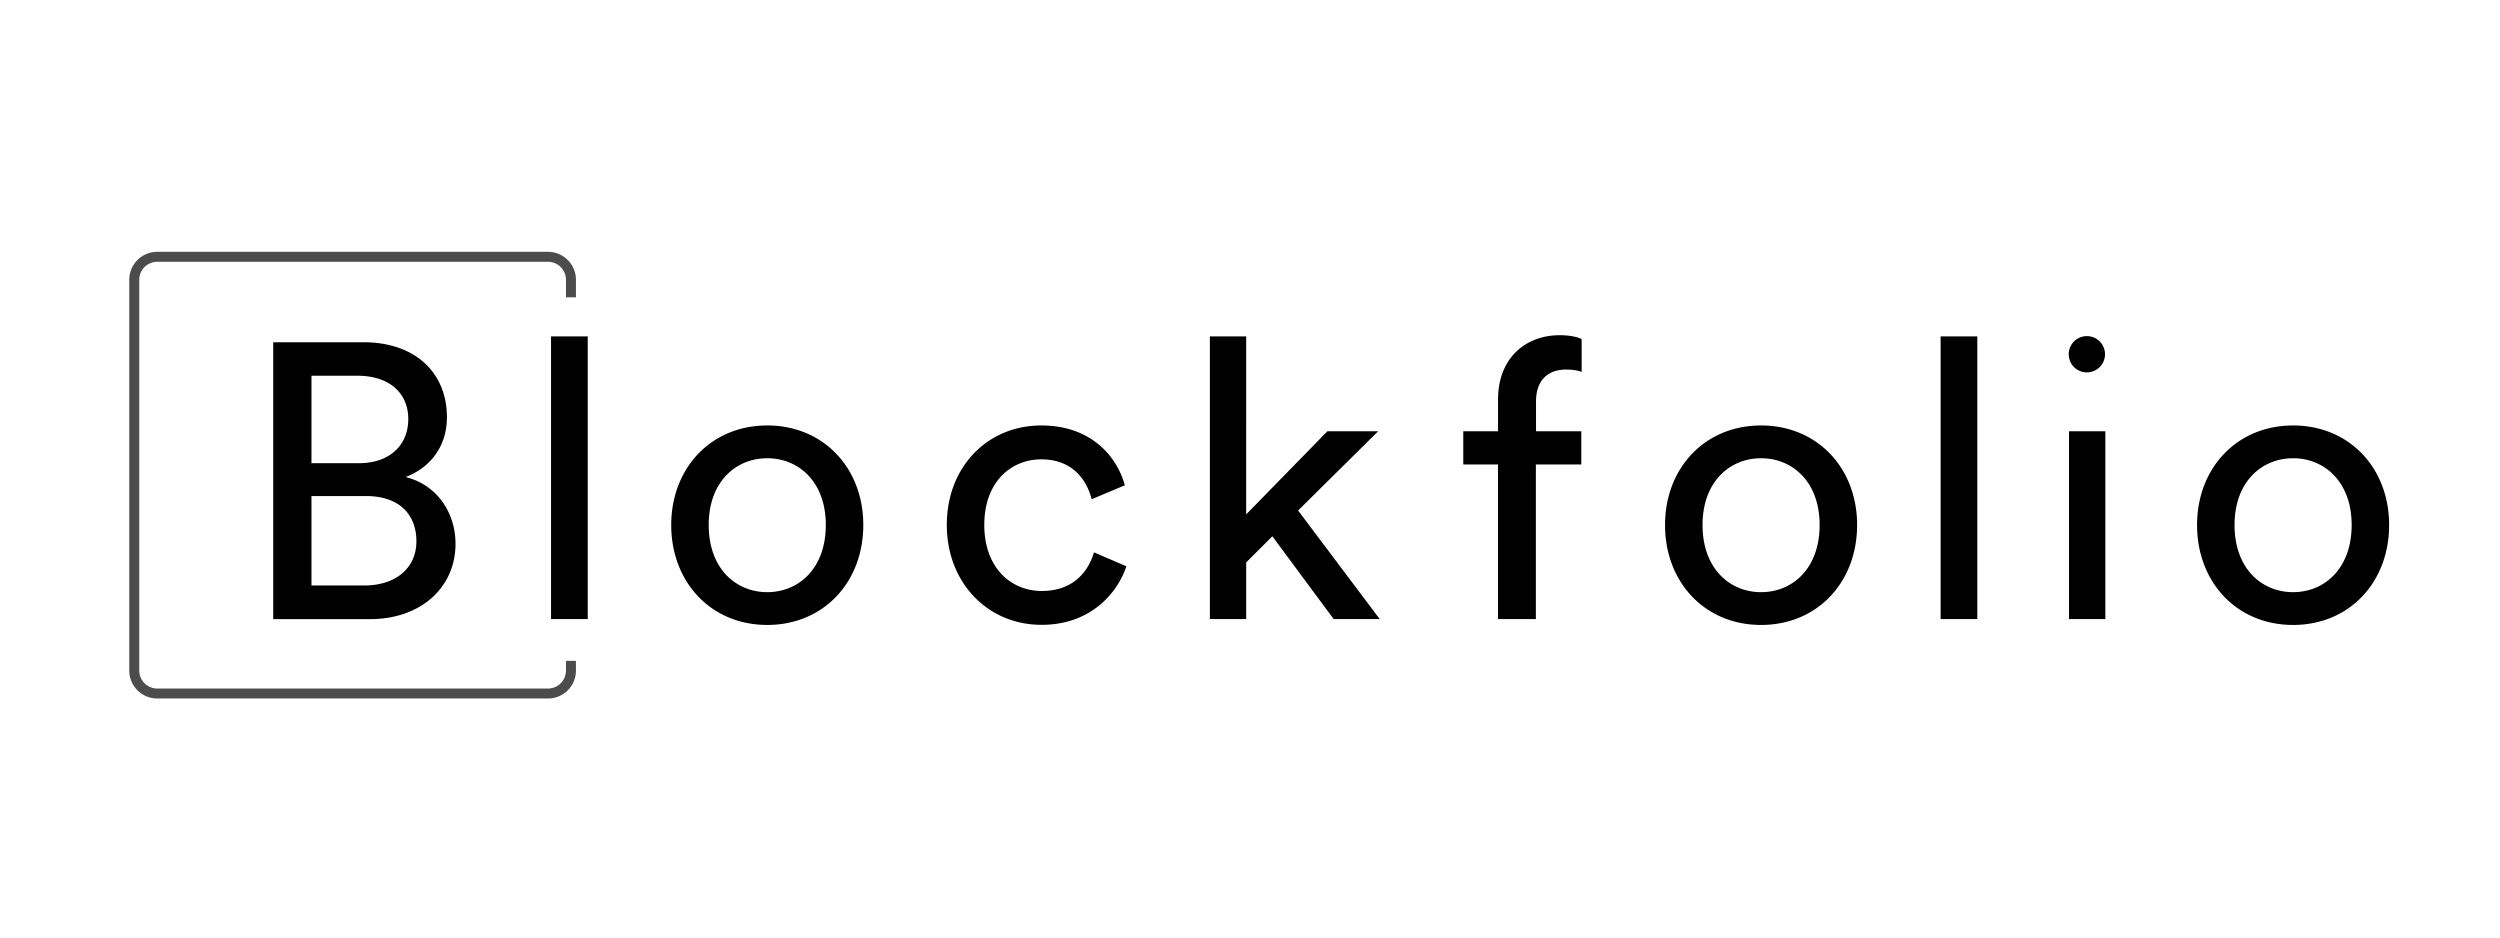 <?xml version="1.0" encoding="UTF-8" standalone="no"?>
<svg
   xmlns:dc="http://purl.org/dc/elements/1.1/"
   xmlns:cc="http://creativecommons.org/ns#"
   xmlns:rdf="http://www.w3.org/1999/02/22-rdf-syntax-ns#"
   xmlns:svg="http://www.w3.org/2000/svg"
   xmlns="http://www.w3.org/2000/svg"
   xmlns:sodipodi="http://sodipodi.sourceforge.net/DTD/sodipodi-0.dtd"
   xmlns:inkscape="http://www.inkscape.org/namespaces/inkscape"
   sodipodi:docname="PartnerBlockFolio.svg"
   inkscape:version="1.0 (4035a4fb49, 2020-05-01)"
   id="svg8"
   version="1.1"
   viewBox="0 0 105.833 39.688"
   height="150"
   width="400">
  <defs
     id="defs2">
    <style
       id="style833">.cls-1{fill:#4c4c4c;}.cls-2{fill:#8dc63f;}.cls-3{fill:#f9e988;}.cls-4{fill:#fff;}.cls-5{fill:#8bc53f;}.cls-6{fill:#009345;}.cls-7{fill:#58595b;}</style>
  </defs>
  <sodipodi:namedview
     inkscape:window-maximized="0"
     inkscape:window-y="155"
     inkscape:window-x="472"
     inkscape:window-height="1040"
     inkscape:window-width="1274"
     inkscape:guide-bbox="true"
     showguides="true"
     units="px"
     showgrid="false"
     inkscape:document-rotation="0"
     inkscape:current-layer="layer1"
     inkscape:document-units="mm"
     inkscape:cy="212.3349"
     inkscape:cx="281.37807"
     inkscape:zoom="1.4"
     inkscape:pageshadow="2"
     inkscape:pageopacity="0.0"
     borderopacity="1.0"
     bordercolor="#666666"
     pagecolor="#ffffff"
     id="base" />
  <g
     id="layer1"
     inkscape:groupmode="layer"
     inkscape:label="Layer 1">
    <g
       transform="matrix(0.573,0,0,0.573,5.472,10.661)"
       id="g926"
       style="fill:none">
      <g
         fill="#000000"
         id="g913">
        <path
           clip-rule="evenodd"
           d="M 103.92,15.708 V 27.13 h -2.799 V 15.708 h -2.563 v -2.45 h 2.567 V 10.92 c 0,-3.086 2.048,-4.76 4.557,-4.76 0.924,0 1.5,0.202 1.621,0.295 v 2.417 c -0.148,-0.057 -0.491,-0.174 -1.179,-0.174 -0.952,0 -2.192,0.462 -2.192,2.366 v 2.194 h 3.346 v 2.451 z M 31.16,27.13 V 6.247 h 2.712 V 27.13 Z M 17.296,6.68 c 3.895,0 6.172,2.307 6.172,5.538 0,2.192 -1.268,3.75 -3.056,4.42 2.336,0.577 3.691,2.651 3.691,4.932 0,3.23 -2.567,5.567 -6.317,5.567 H 10.634 V 6.68 Z m -0.317,8.935 c 2.279,0 3.634,-1.355 3.634,-3.259 0,-1.932 -1.412,-3.202 -3.749,-3.202 H 13.46 v 6.461 z m 0.404,9.034 c 2.279,0 3.83,-1.27 3.83,-3.259 0,-1.962 -1.24,-3.347 -3.72,-3.347 H 13.46 v 6.606 z m 29.752,2.917 c 4.148,0 7.095,-3.144 7.095,-7.384 0,-4.215 -2.947,-7.354 -7.095,-7.354 -4.148,0 -7.095,3.144 -7.095,7.354 0,4.236 2.946,7.384 7.095,7.384 z m 0,-12.316 c 2.308,0 4.326,1.73 4.326,4.932 0,3.226 -2.02,4.962 -4.326,4.962 -2.308,0 -4.326,-1.731 -4.326,-4.962 0,-3.206 2.017,-4.932 4.326,-4.932 z m 16.034,4.932 c 0,3.173 1.99,4.875 4.24,4.875 2.595,0 3.547,-1.759 3.864,-2.855 l 2.394,1.031 c -0.663,1.989 -2.652,4.325 -6.258,4.325 C 63.37,27.562 60.4,24.39 60.4,20.182 c 0,-4.325 3.03,-7.354 6.98,-7.354 3.692,0 5.599,2.307 6.173,4.42 l -2.451,1.03 c -0.346,-1.355 -1.355,-2.946 -3.721,-2.946 -2.193,0 -4.212,1.617 -4.212,4.85 z m 29.214,6.948 -6.029,-8.019 5.914,-5.853 h -3.75 l -6,6.142 V 6.247 H 79.835 V 27.13 h 2.683 v -4.183 l 1.933,-1.932 4.529,6.115 z m 28.176,0.436 c 4.148,0 7.095,-3.144 7.095,-7.384 0,-4.215 -2.947,-7.354 -7.095,-7.354 -4.149,0 -7.095,3.144 -7.095,7.354 0,4.236 2.946,7.384 7.095,7.384 z m 0,-12.316 c 2.307,0 4.326,1.73 4.326,4.932 0,3.226 -2.016,4.962 -4.323,4.962 -2.308,0 -4.327,-1.731 -4.327,-4.962 0,-3.206 2.017,-4.932 4.324,-4.932 z m 13.265,11.88 V 6.247 h 2.711 V 27.13 Z M 145.391,6.465 a 1.34,1.34 0 1 0 -1.465,2.243 1.34,1.34 0 0 0 1.465,-2.243 z m 0.603,6.791 h -2.683 V 27.13 h 2.683 z m 13.871,14.31 c 4.149,0 7.095,-3.144 7.095,-7.384 0,-4.215 -2.945,-7.354 -7.094,-7.354 -4.148,0 -7.095,3.144 -7.095,7.354 0,4.236 2.945,7.384 7.094,7.384 z m 0,-12.316 c 2.308,0 4.327,1.73 4.327,4.932 0,3.226 -2.02,4.962 -4.327,4.962 -2.307,0 -4.325,-1.731 -4.325,-4.962 0,-3.201 2.016,-4.932 4.325,-4.932 z"
           fill-rule="evenodd"
           id="path909" />
        <path
           d="M 30.938,33 H 2.063 A 2.062,2.062 0 0 1 0,30.937 V 2.062 A 2.062,2.062 0 0 1 2.063,0 H 30.938 A 2.063,2.063 0 0 1 33,2.062 V 3.36 H 32.263 V 2.062 A 1.326,1.326 0 0 0 30.937,0.737 H 2.062 A 1.326,1.326 0 0 0 0.737,2.062 v 28.875 a 1.326,1.326 0 0 0 1.325,1.326 h 28.875 a 1.326,1.326 0 0 0 1.326,-1.326 V 30.219 H 33 v 0.718 A 2.062,2.062 0 0 1 30.937,33 Z"
           opacity="0.7"
           id="path911" />
      </g>
    </g>
  </g>
</svg>
